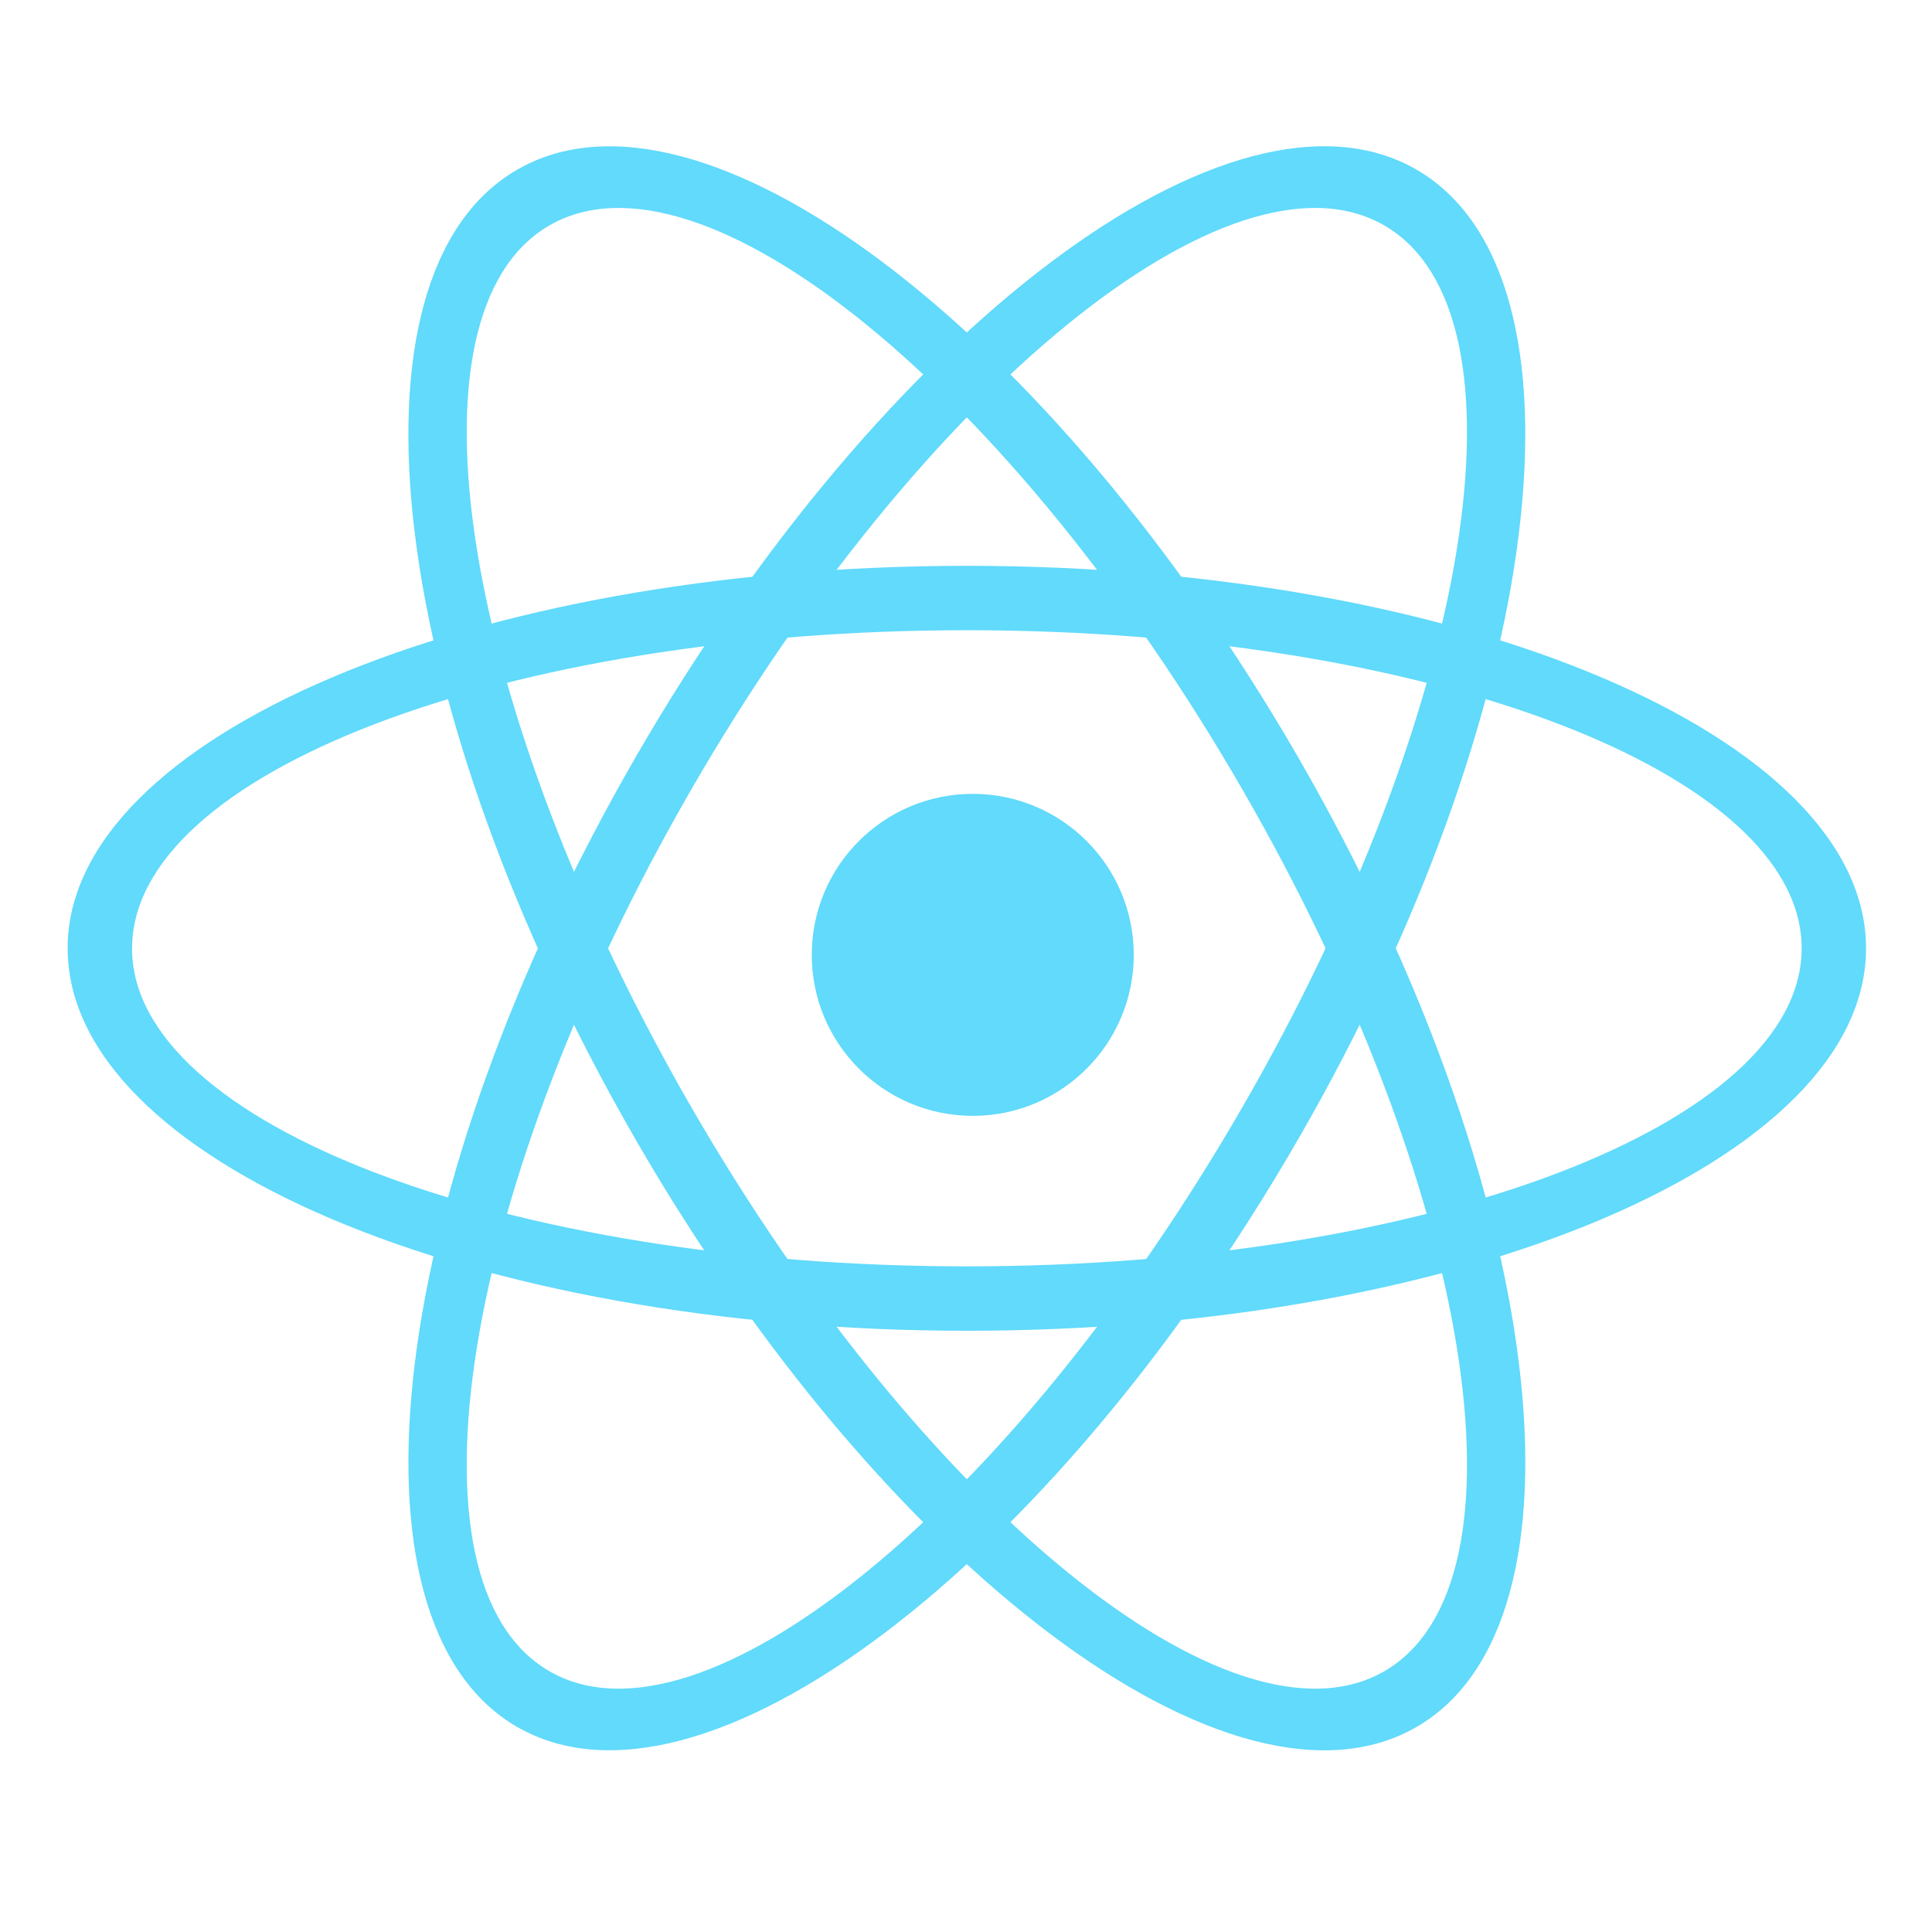 <svg viewBox="0 0 30 30" >
  <g transform="translate(1 2)">
  <path fill="#61DAFB" d="M.05 12.726c0-3.28 6.252-5.94 13.963-5.94 7.711 0 13.963 2.66 13.963 5.94 0 3.28-6.252 5.938-13.963 5.938-7.711 0-13.962-2.659-13.962-5.938zm1 0c0 2.727 5.804 4.938 12.963 4.938 7.16 0 12.963-2.21 12.963-4.938s-5.804-4.94-12.963-4.94c-7.159 0-12.962 2.212-12.962 4.94z"></path>
  <path fill="#61DAFB" d="M7.032.634c2.84-1.64 8.268 2.444 12.124 9.122s4.679 13.421 1.839 15.061c-2.84 1.64-8.27-2.444-12.125-9.122C5.015 9.017 4.191 2.274 7.032.634zm.5.866C5.17 2.864 6.157 8.995 9.736 15.195c3.58 6.2 8.396 10.12 10.759 8.756 2.362-1.364 1.375-7.495-2.205-13.695S9.894.136 7.532 1.5z"></path>
  <path fill="#61DAFB" d="M7.032 24.817c-2.84-1.64-2.017-8.383 1.838-15.06C12.726 3.077 18.154-1.007 20.994.633s2.018 8.383-1.838 15.06c-3.855 6.679-9.284 10.763-12.124 9.123zm.5-.866c2.362 1.364 7.179-2.556 10.758-8.756 3.58-6.2 4.567-12.331 2.204-13.695-2.362-1.364-7.178 2.556-10.758 8.756-3.58 6.2-4.566 12.332-2.204 13.695z"></path>
  <circle fill="#61DAFB" cx="14.105" cy="12.827" r="2.5"></circle>
  </g>
</svg>
